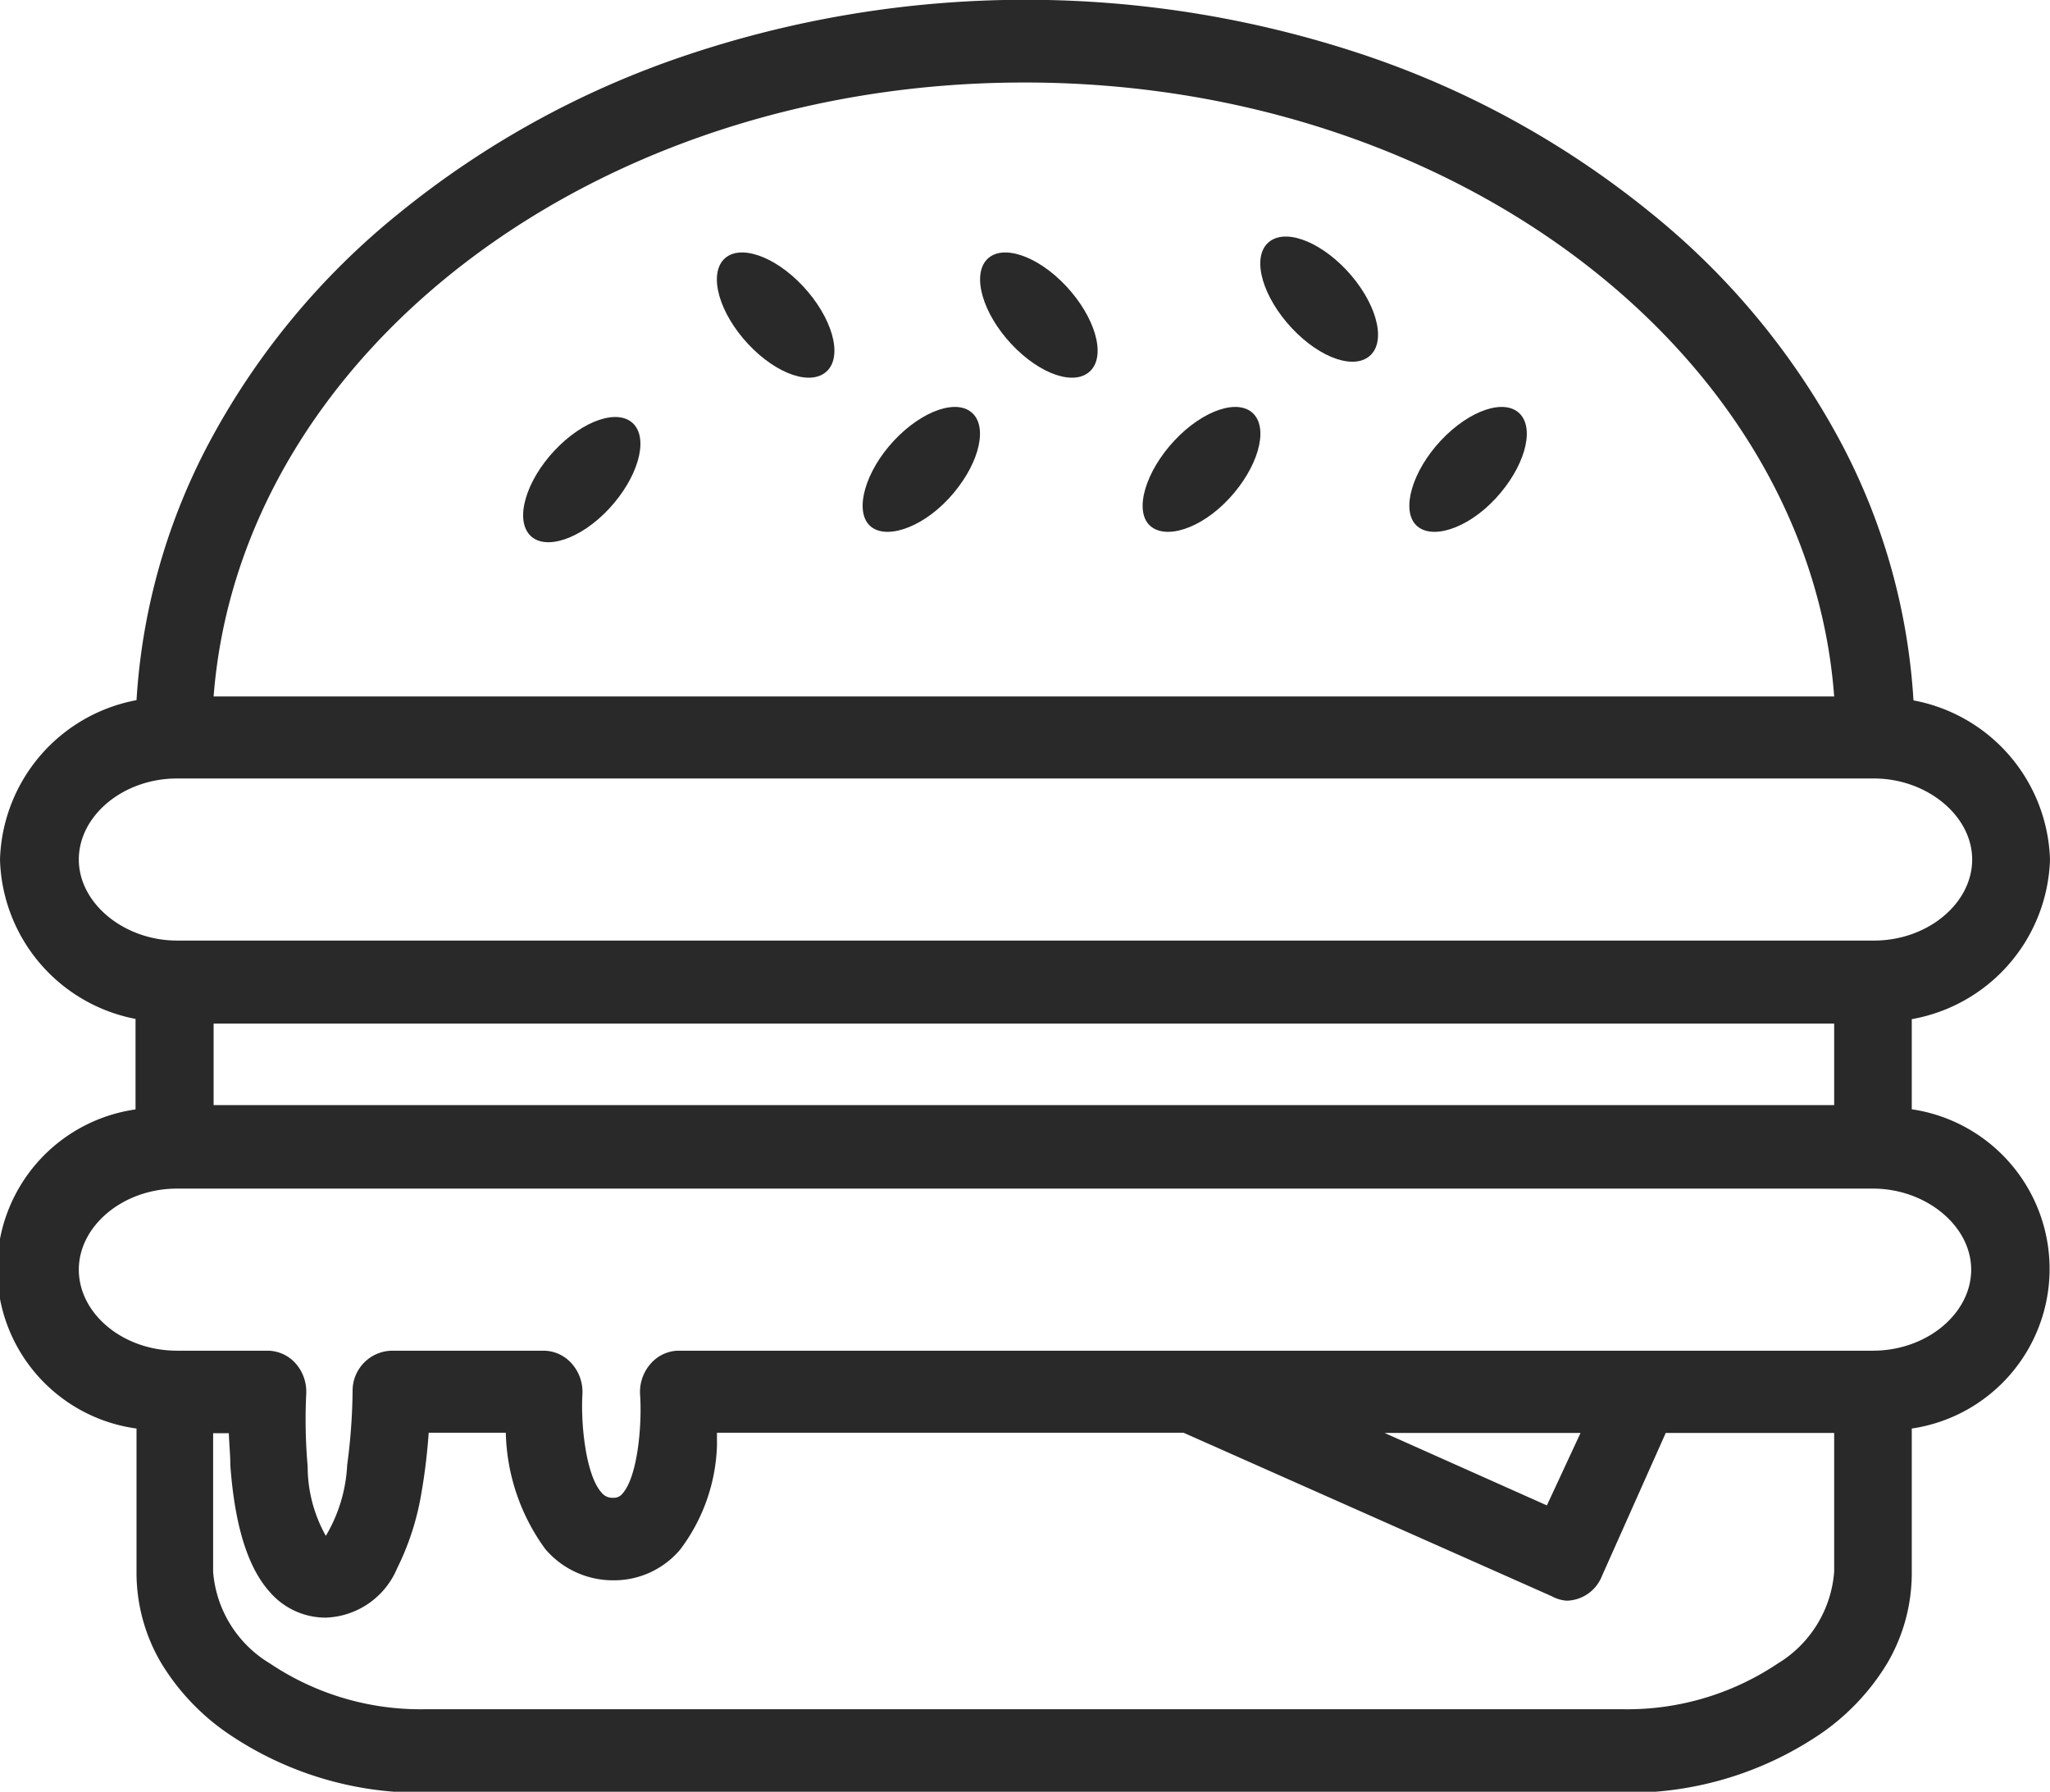 <svg xmlns="http://www.w3.org/2000/svg" viewBox="0 0 83.49 72.96"><defs><style>.cls-1{fill:#292929;}</style></defs><title>burger</title><g id="Слой_2" data-name="Слой 2"><g id="Слой_1-2" data-name="Слой 1"><path class="cls-1" d="M58.68,17.94c1.17-1.25,2.62-1.73,3.23-1.08s.16,2.19-1,3.44S58.28,22,57.67,21.38,57.51,19.19,58.68,17.94Z"/><path class="cls-1" d="M54.84,11c1.17,1.25,1.63,2.79,1,3.44s-2.06.17-3.23-1.08-1.63-2.79-1-3.44S53.67,9.76,54.84,11Z"/><path class="cls-1" d="M40.19,10.57c.61-.65,2.06-.17,3.23,1.08s1.63,2.79,1,3.44-2.06.17-3.23-1.08S39.58,11.22,40.19,10.57Z"/><path class="cls-1" d="M29.47,10.57c.61-.65,2.06-.17,3.23,1.08s1.63,2.79,1,3.44-2.06.17-3.23-1.08S28.86,11.22,29.47,10.57Z"/><path class="cls-1" d="M36.41,17.94c1.17-1.25,2.62-1.73,3.23-1.08s.16,2.19-1,3.44S36,22,35.4,21.38,35.24,19.19,36.41,17.94Z"/><path class="cls-1" d="M22.58,18.35c1.17-1.25,2.62-1.73,3.23-1.08s.16,2.19-1,3.44-2.62,1.73-3.23,1.08S21.41,19.6,22.58,18.35Z"/><path class="cls-1" d="M47.83,17.94c1.17-1.25,2.62-1.73,3.23-1.08s.16,2.19-1,3.44S47.43,22,46.81,21.38,46.66,19.19,47.83,17.94Z"/><path class="cls-1" d="M5.52,45.22V41.49A6.8,6.8,0,0,1,0,35a6.81,6.81,0,0,1,5.56-6.49A25.66,25.66,0,0,1,8.43,18.19a30.34,30.34,0,0,1,7.85-9.53A37.31,37.31,0,0,1,27.77,2.31a43.42,43.42,0,0,1,28,0A37.32,37.32,0,0,1,67.21,8.65a30.34,30.34,0,0,1,7.85,9.53,25.66,25.66,0,0,1,2.87,10.34A6.81,6.81,0,0,1,83.49,35a6.82,6.82,0,0,1-5.63,6.5v3.67a6.57,6.57,0,0,1,0,13V64a7.24,7.24,0,0,1-1,3.73,9.37,9.37,0,0,1-2.64,2.82A13.91,13.91,0,0,1,66.1,73H17.27A13.91,13.91,0,0,1,9.2,70.53a9.36,9.36,0,0,1-2.64-2.82,7.24,7.24,0,0,1-1-3.73V58.17a6.56,6.56,0,0,1,0-13ZM74.7,41.68h-66V45h66Zm-33-38.32c-17.53,0-31.92,11.06-33,25h66C73.66,14.43,59.28,3.36,41.74,3.36ZM80.32,35c0-1.79-1.85-3.3-4-3.3H7.21c-2.19,0-4,1.51-4,3.3s1.85,3.3,4,3.3H76.28C78.47,38.32,80.32,36.81,80.32,35ZM11,67.74a11,11,0,0,0,6.3,1.86H66.1a11,11,0,0,0,6.3-1.86A4.79,4.79,0,0,0,74.7,64V58.35H67.84l-2.6,5.83a1.58,1.58,0,0,1-1.43,1A1.49,1.49,0,0,1,63.2,65l-15-6.66h-19c0,.17,0,.35,0,.54a7.41,7.41,0,0,1-1.5,4.22,3.52,3.52,0,0,1-2.71,1.25,3.62,3.62,0,0,1-2.78-1.27,8.34,8.34,0,0,1-1.61-4.74H17.46c-.05.7-.14,1.56-.29,2.41a10.85,10.85,0,0,1-1,3.12,3.27,3.27,0,0,1-2.91,2A3,3,0,0,1,11,64.84c-.91-1-1.44-2.72-1.62-5.18,0-.46-.05-.9-.06-1.3H8.68V64A4.79,4.79,0,0,0,11,67.74Zm53.37-9.39H56.39L63,61.3ZM7.21,55H10.9a1.54,1.54,0,0,1,1.15.53,1.74,1.74,0,0,1,.42,1.26,21.8,21.8,0,0,0,.06,2.92,5.78,5.78,0,0,0,.74,2.83,6.24,6.24,0,0,0,.87-2.89,24.17,24.17,0,0,0,.22-3A1.63,1.63,0,0,1,16,55h6.14a1.54,1.54,0,0,1,1.15.53,1.74,1.74,0,0,1,.43,1.25c-.07,1.18.13,3.28.78,4a.56.56,0,0,0,.47.21.45.45,0,0,0,.39-.18c.62-.71.79-2.83.71-4a1.74,1.74,0,0,1,.42-1.27A1.54,1.54,0,0,1,27.6,55H76.28c2.19,0,4-1.51,4-3.3s-1.85-3.3-4-3.3H7.21c-2.19,0-4,1.51-4,3.3S5,55,7.21,55Z"/></g></g></svg>